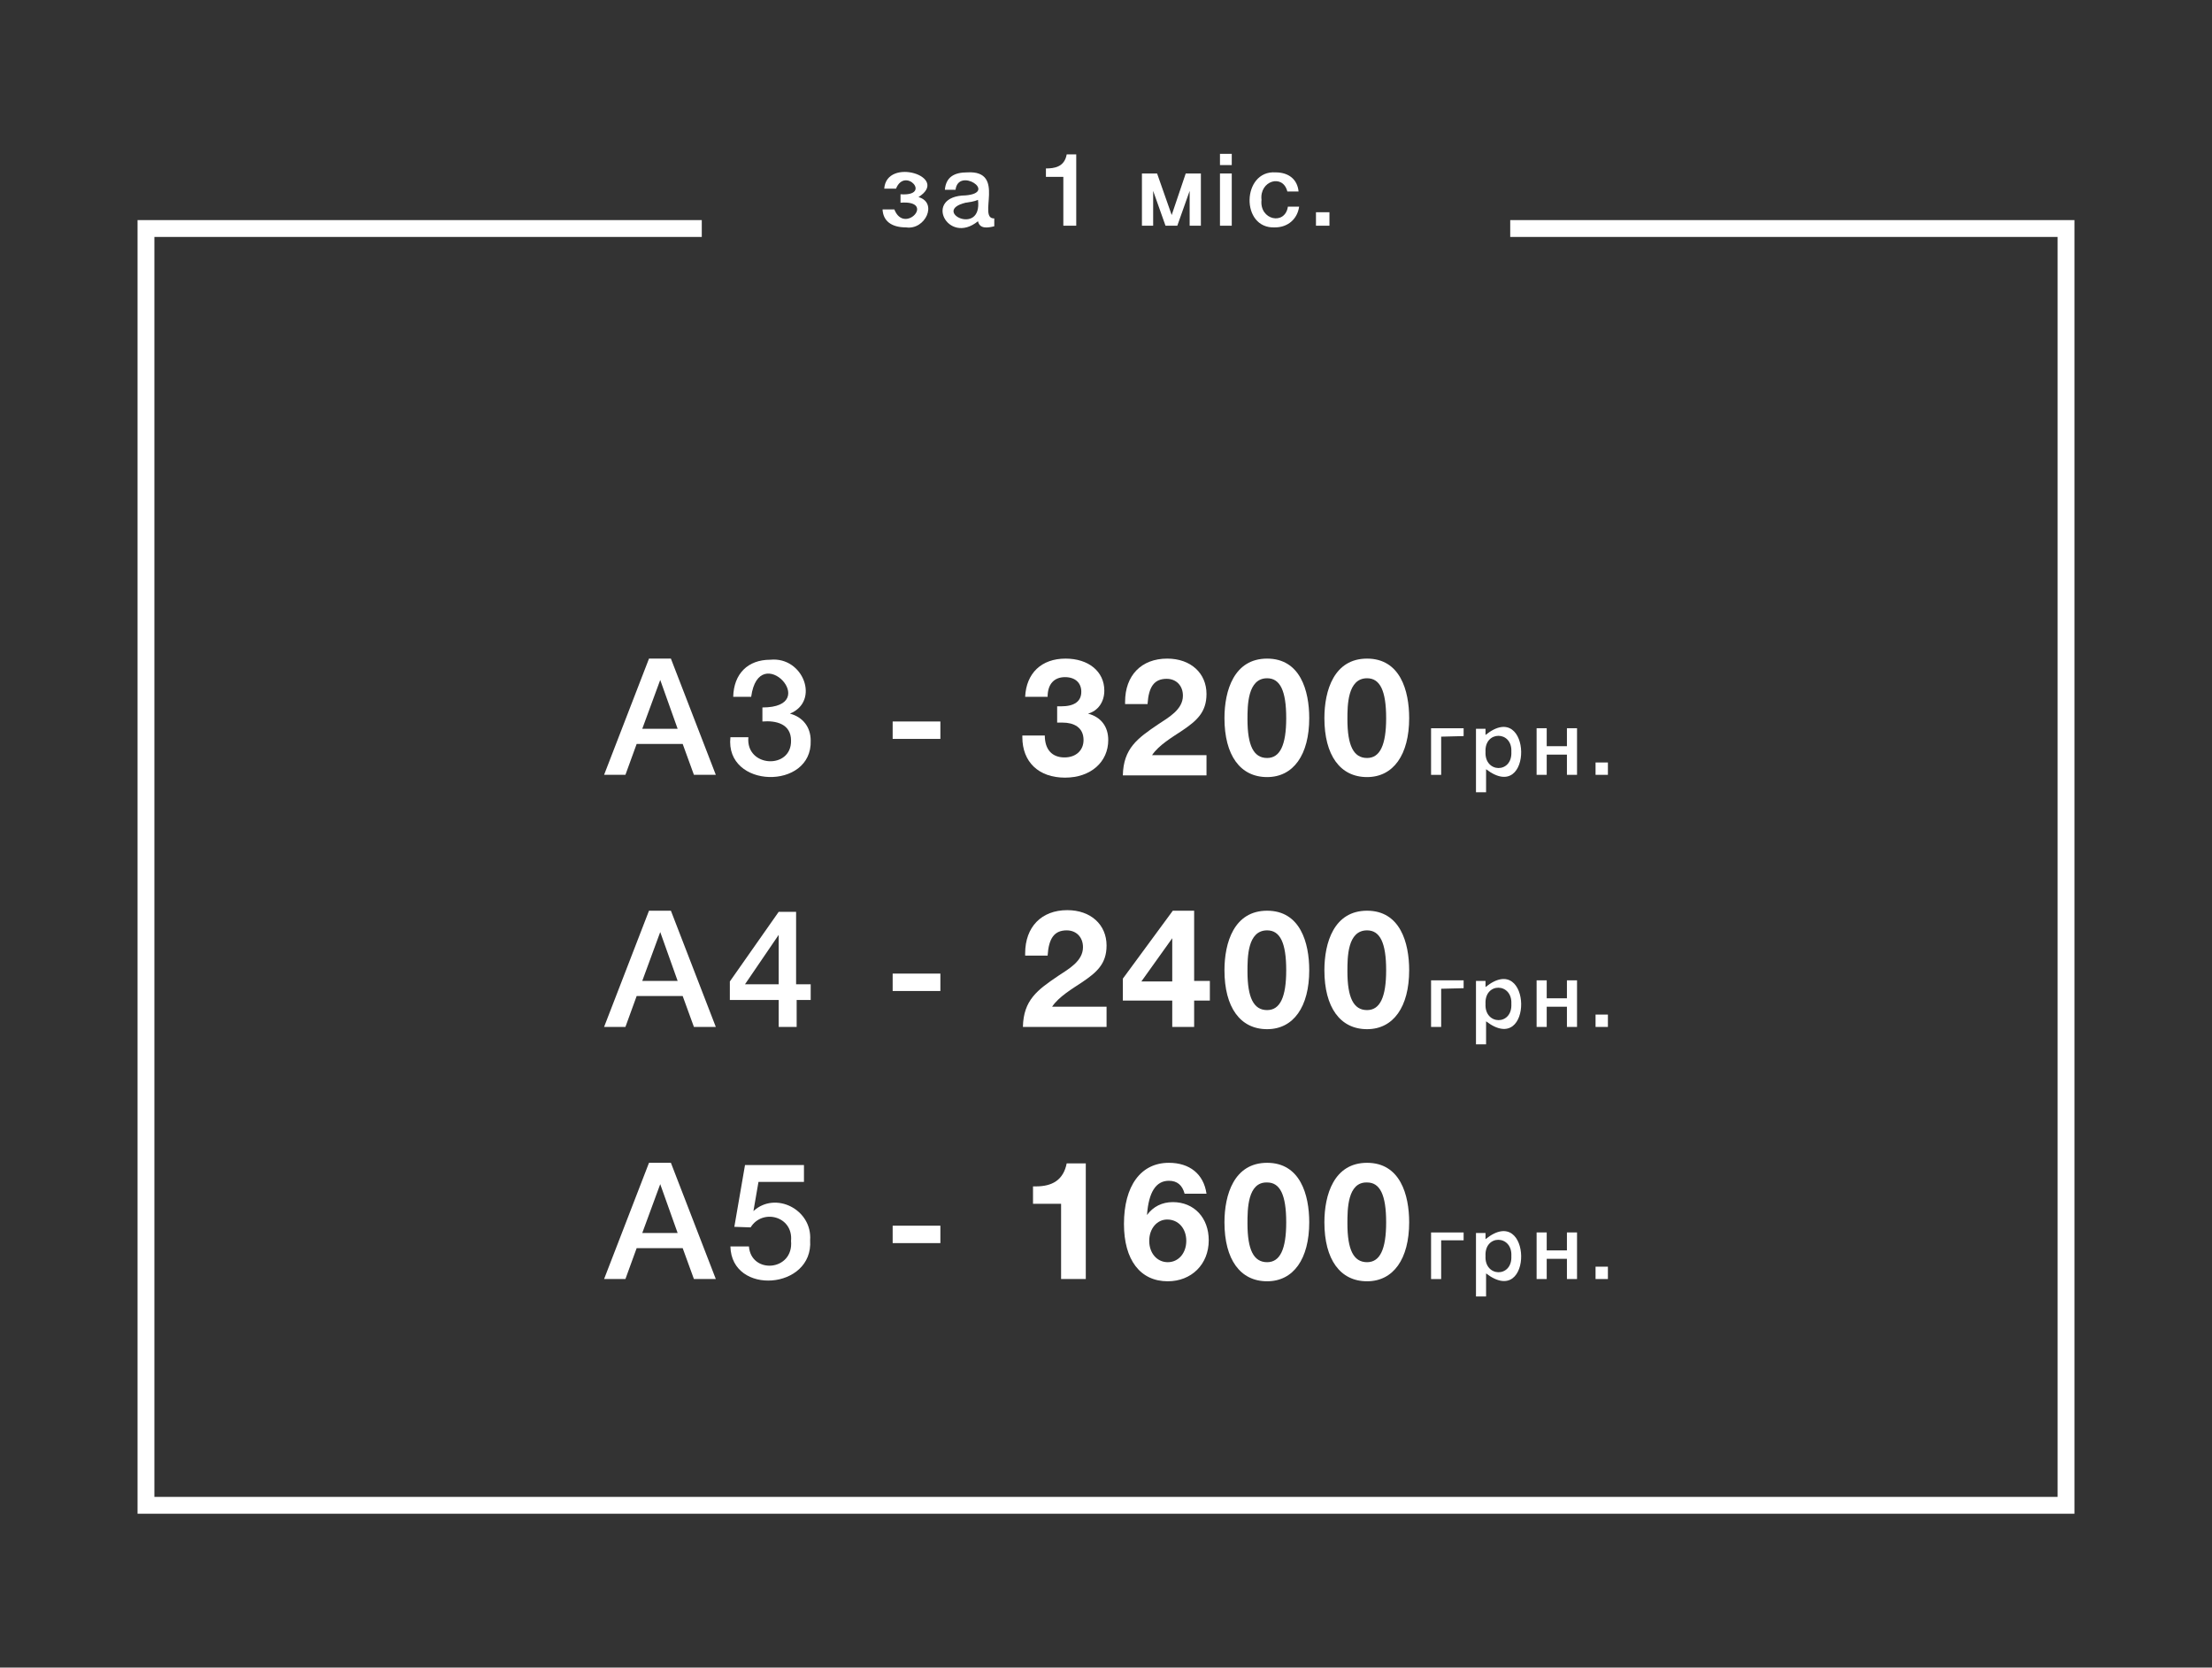 <?xml version="1.0" encoding="utf-8"?>
<!-- Generator: Adobe Illustrator 24.3.0, SVG Export Plug-In . SVG Version: 6.00 Build 0)  -->
<svg version="1.1" id="Слой_1" xmlns="http://www.w3.org/2000/svg" xmlns:xlink="http://www.w3.org/1999/xlink" x="0px" y="0px"
	 viewBox="0 0 394 297" style="enable-background:new 0 0 394 297;" xml:space="preserve">
<rect x="0" y="0" width="394" height="297" fill="#333333" stroke="none"/>
<style type="text/css">
	.st0{fill:#FFFFFF;}
</style>
<g>
	<g>
		<g>
			<path class="st0" d="M127.5,138h-3.9l-2-5.5h-8.2l-2,5.5h-3.8l8-20.7h3.9L127.5,138z M117.6,121.1l-3.2,8.7h6.3L117.6,121.1z"/>
			<path class="st0" d="M137.2,117.5c5.9-0.6,8.9,7.4,3.5,9.6c2.3,0.6,3.7,2.4,3.7,4.8c0.3,8.9-15.3,8.6-14.3-0.6h3.2
				c-0.5,5.4,7.7,5.8,7.6,0.6c0-3-2.7-3.6-5.1-3.4v-2.5c10.8,0-0.6-12.2-2-1.9h-3.2C130.7,120,133.2,117.5,137.2,117.5z"/>
			<path class="st0" d="M167.5,131.6H159v-3.1h8.5V131.6z"/>
			<path class="st0" d="M256.7,131.2v6.8h-1.8v-8.3h5.8v1.4L256.7,131.2L256.7,131.2z"/>
			<path class="st0" d="M264.6,130.9c8.3-6.7,8.6,12.6,0.1,6.1v4.1h-1.8v-11.3h1.7V130.9z M264.6,133.9c-0.2,3.8,4.8,3.9,4.6,0
				C269.4,130.1,264.4,130.1,264.6,133.9z"/>
			<path class="st0" d="M273.7,138v-8.3h1.8v3.2h3.6v-3.2h1.8v8.3h-1.8v-3.6h-3.6v3.6H273.7z"/>
			<path class="st0" d="M286.4,138h-2.2v-2.2h2.2V138z"/>
		</g>
	</g>
	<g>
		<g>
			<path class="st0" d="M127.5,182.9h-3.9l-2-5.5h-8.2l-2,5.5h-3.8l8-20.7h3.9L127.5,182.9z M117.6,166l-3.2,8.7h6.3L117.6,166z"/>
			<path class="st0" d="M144.5,178.1h-2.6v4.8h-3.2l0-4.8H130v-3.3l8.7-12.4h3.1v12.9h2.6V178.1z M138.7,166.5l-6,8.8h6V166.5z"/>
			<path class="st0" d="M167.5,176.5H159v-3.1h8.5V176.5z"/>
			<path class="st0" d="M256.7,176.1v6.8h-1.8v-8.3h5.8v1.4L256.7,176.1L256.7,176.1z"/>
			<path class="st0" d="M264.6,175.8c8.3-6.7,8.6,12.6,0.1,6.1v4.1h-1.8v-11.3h1.7V175.8z M264.6,178.8c-0.2,3.8,4.8,3.9,4.6,0
				C269.4,175,264.4,174.9,264.6,178.8z"/>
			<path class="st0" d="M273.7,182.9v-8.3h1.8v3.2h3.6v-3.2h1.8v8.3h-1.8v-3.6h-3.6v3.6H273.7z"/>
			<path class="st0" d="M286.4,182.9h-2.2v-2.2h2.2V182.9z"/>
		</g>
	</g>
	<g>
		<g>
			<path class="st0" d="M127.5,227.8h-3.9l-2-5.5h-8.2l-2,5.5h-3.8l8-20.7h3.9L127.5,227.8z M117.6,210.9l-3.2,8.7h6.3L117.6,210.9z
				"/>
			<path class="st0" d="M143.2,210.5h-8.1l-0.9,5.2c3.9-3.6,10.5-0.3,10.1,5.2c0.6,8.8-14,9.9-14.2,1.1h3.3c0.4,5,8,4.4,7.5-1
				c0.4-4.4-5.1-5.8-7.2-2.4l-2.9-0.1l1.9-11h10.5L143.2,210.5L143.2,210.5z"/>
			<path class="st0" d="M167.5,221.4H159v-3.1h8.5V221.4z"/>
			<path class="st0" d="M256.7,221v6.8h-1.8v-8.3h5.8v1.4H256.7z"/>
			<path class="st0" d="M264.6,220.7c8.3-6.7,8.6,12.6,0.1,6.1v4.1h-1.8v-11.3h1.7V220.7z M264.6,223.7c-0.2,3.8,4.8,3.9,4.6,0
				C269.4,219.9,264.4,219.8,264.6,223.7z"/>
			<path class="st0" d="M273.7,227.8v-8.3h1.8v3.2h3.6v-3.2h1.8v8.3h-1.8v-3.6h-3.6v3.6H273.7z"/>
			<path class="st0" d="M286.4,227.8h-2.2v-2.2h2.2V227.8z"/>
		</g>
	</g>
	<g>
		<g>
			<path class="st0" d="M161.4,40.5c-2.7,0-4.1-1.2-4.2-3.2h2.1c1.8,4.6,7.5-1.7,1.1-1.2v-1.5c5.7,0.4,0.8-5-0.8-1h-2.1
				c0.4-5.7,11.8-2.1,6.1,1.5v0C167.1,36.1,164.8,41,161.4,40.5z"/>
			<path class="st0" d="M172.3,30.7c7-0.4,1.7,8.3,4.8,8.2v1.4c-1.2,0.3-2.6,0.5-2.9-0.9c-5.4,4.4-9.9-4.5-2.2-4.6
				c5.8-0.5-1.3-5.1-1.8-1h-1.9C168.5,31.5,170,30.7,172.3,30.7z M172,36.1c-6.2,1.5,3,6.1,2.2-0.5C173.5,35.9,172.7,36,172,36.1z"
				/>
			<path class="st0" d="M191.6,40.2h-2.2v-8.7h-3.1V30c1.4,0,3.3-0.2,3.7-2.5h1.7V40.2z"/>
			<path class="st0" d="M203.4,40.2v-9.3h2.7l2.6,7.4h0l2.5-7.4h2.7v9.3h-2v-6.2h0l-2.2,6.2h-2.1l-2.2-6.2h0v6.2H203.4z"/>
			<path class="st0" d="M219.4,29.4h-2.1v-2h2.1V29.4z M219.4,40.2h-2.1v-9.3h2.1V40.2z"/>
			<path class="st0" d="M227.1,40.5c-6.2,0.3-5.9-10.2,0.1-9.8c2.4,0,3.9,1.3,4.1,3.4h-2c-0.8-3.2-5-1.9-4.6,1.5
				c-0.4,3.6,4.2,4.6,4.7,1.2h2C231.1,39,229.4,40.5,227.1,40.5z"/>
			<path class="st0" d="M236.8,40.2h-2.4v-2.4h2.4V40.2z"/>
		</g>
	</g>
	<polygon class="st0" points="269,39.2 269,42.2 366.5,42.2 366.5,266.6 27.5,266.6 27.5,42.2 125,42.2 125,39.2 24.5,39.2 
		24.5,269.6 369.5,269.6 369.5,39.2 	"/>
</g>
<g>
	<path class="st0" d="M189.8,117.3c4.1,0,6.9,2.3,6.9,5.7c0,2-1.1,3.6-2.9,4.1c2.3,0.6,3.6,2.3,3.6,4.7c0,3.9-3.1,6.7-7.7,6.7
		c-4.7,0-7.6-2.8-7.6-7.2V131h4c0,2.5,1.3,3.9,3.5,3.9c2.1,0,3.4-1.3,3.4-3.1c0-2.3-1.8-3.1-3.7-3.1c-0.4,0-0.6,0-1,0v-2.9
		c0.3,0,0.4,0,0.7,0c2.4,0,3.6-0.9,3.6-2.6c0-1.6-1.1-2.6-2.9-2.6c-1.9,0-3.1,1.2-3.1,3.5h-4C182.8,119.9,185.5,117.3,189.8,117.3z"
		/>
	<path class="st0" d="M215.1,138.1H200c0.1-4.8,2.6-6.6,6.3-9.1c1.8-1.2,4.4-2.6,4.4-5.1c0-1.8-1.2-3-2.9-3c-2.2,0-3.2,1.4-3.4,4.5
		h-4V125c0-4.7,2.9-7.7,7.5-7.7c4.2,0,7,2.6,7,6.3c0,3.3-1.8,4.8-4.3,6.5c-1.8,1.2-4.2,2.6-5.4,4.4h9.7V138.1z"/>
	<path class="st0" d="M233.2,127.9c0,6.5-2.8,10.5-7.5,10.5c-4.8,0-7.6-3.9-7.6-10.5c0-4.9,1.7-10.6,7.6-10.6
		C231.6,117.3,233.2,123,233.2,127.9z M222.2,128.1c0,4.7,1.1,6.9,3.5,6.9c2.3,0,3.4-2.3,3.4-7.1c0-4.9-1.1-7.1-3.4-7.1
		C222.2,120.8,222.2,125.7,222.2,128.1z"/>
	<path class="st0" d="M251,127.9c0,6.5-2.8,10.5-7.5,10.5c-4.8,0-7.6-3.9-7.6-10.5c0-4.9,1.7-10.6,7.6-10.6
		C249.4,117.3,251,123,251,127.9z M240,128.1c0,4.7,1.1,6.9,3.5,6.9c2.3,0,3.4-2.3,3.4-7.1c0-4.9-1.1-7.1-3.4-7.1
		C240,120.8,240,125.7,240,128.1z"/>
</g>
<g>
	<path class="st0" d="M197.3,182.9h-15.1c0.1-4.8,2.6-6.6,6.3-9.1c1.8-1.2,4.4-2.6,4.4-5.1c0-1.8-1.2-3-2.9-3
		c-2.2,0-3.2,1.4-3.4,4.5h-4v-0.4c0-4.7,2.9-7.7,7.5-7.7c4.2,0,7,2.6,7,6.3c0,3.3-1.8,4.8-4.3,6.5c-1.8,1.2-4.2,2.6-5.4,4.4h9.7
		V182.9z"/>
	<path class="st0" d="M215.5,178.2h-2.8v4.7h-3.9v-4.7H200v-3.9l8.9-12.1h3.8v12.5h2.8V178.2z M208.8,167.1l-5.5,7.7h5.5V167.1z"/>
	<path class="st0" d="M233.2,172.8c0,6.5-2.8,10.5-7.5,10.5c-4.8,0-7.6-3.9-7.6-10.5c0-4.9,1.7-10.6,7.6-10.6
		C231.6,162.2,233.2,167.9,233.2,172.8z M222.2,173c0,4.7,1.1,6.9,3.5,6.9c2.3,0,3.4-2.3,3.4-7.1c0-4.9-1.1-7.1-3.4-7.1
		C222.2,165.7,222.2,170.5,222.2,173z"/>
	<path class="st0" d="M251,172.8c0,6.5-2.8,10.5-7.5,10.5c-4.8,0-7.6-3.9-7.6-10.5c0-4.9,1.7-10.6,7.6-10.6
		C249.4,162.2,251,167.9,251,172.8z M240,173c0,4.7,1.1,6.9,3.5,6.9c2.3,0,3.4-2.3,3.4-7.1c0-4.9-1.1-7.1-3.4-7.1
		C240,165.7,240,170.5,240,173z"/>
</g>
<g>
	<path class="st0" d="M193.4,227.8H189v-13.4h-5v-3.1h0.5c2.9,0,4.9-1.1,5.5-4.1h3.4V227.8z"/>
	<path class="st0" d="M211,212.6c-0.4-1.5-1.3-2.3-2.8-2.3c-2.3,0-3.6,2-3.9,6.1c1.1-1.5,2.7-2.3,4.6-2.3c3.8,0,6.4,2.8,6.4,6.8
		c0,4.3-3.1,7.3-7.3,7.3c-4.9,0-7.8-3.8-7.8-10.2c0-6.8,3-10.9,8-10.9c3.7,0,6.2,2,6.7,5.5H211z M204.7,221c0,2.2,1.4,3.8,3.3,3.8
		s3.3-1.6,3.3-3.8c0-2.2-1.4-3.8-3.4-3.8C206.1,217.2,204.7,218.8,204.7,221z"/>
	<path class="st0" d="M233.2,217.7c0,6.5-2.8,10.5-7.5,10.5c-4.8,0-7.6-3.9-7.6-10.5c0-4.9,1.7-10.6,7.6-10.6
		C231.6,207.1,233.2,212.8,233.2,217.7z M222.2,217.9c0,4.7,1.1,6.9,3.5,6.9c2.3,0,3.4-2.3,3.4-7.1c0-4.9-1.1-7.1-3.4-7.1
		C222.2,210.5,222.2,215.4,222.2,217.9z"/>
	<path class="st0" d="M251,217.7c0,6.5-2.8,10.5-7.5,10.5c-4.8,0-7.6-3.9-7.6-10.5c0-4.9,1.7-10.6,7.6-10.6
		C249.4,207.1,251,212.8,251,217.7z M240,217.9c0,4.7,1.1,6.9,3.5,6.9c2.3,0,3.4-2.3,3.4-7.1c0-4.9-1.1-7.1-3.4-7.1
		C240,210.5,240,215.4,240,217.9z"/>
</g>
</svg>
